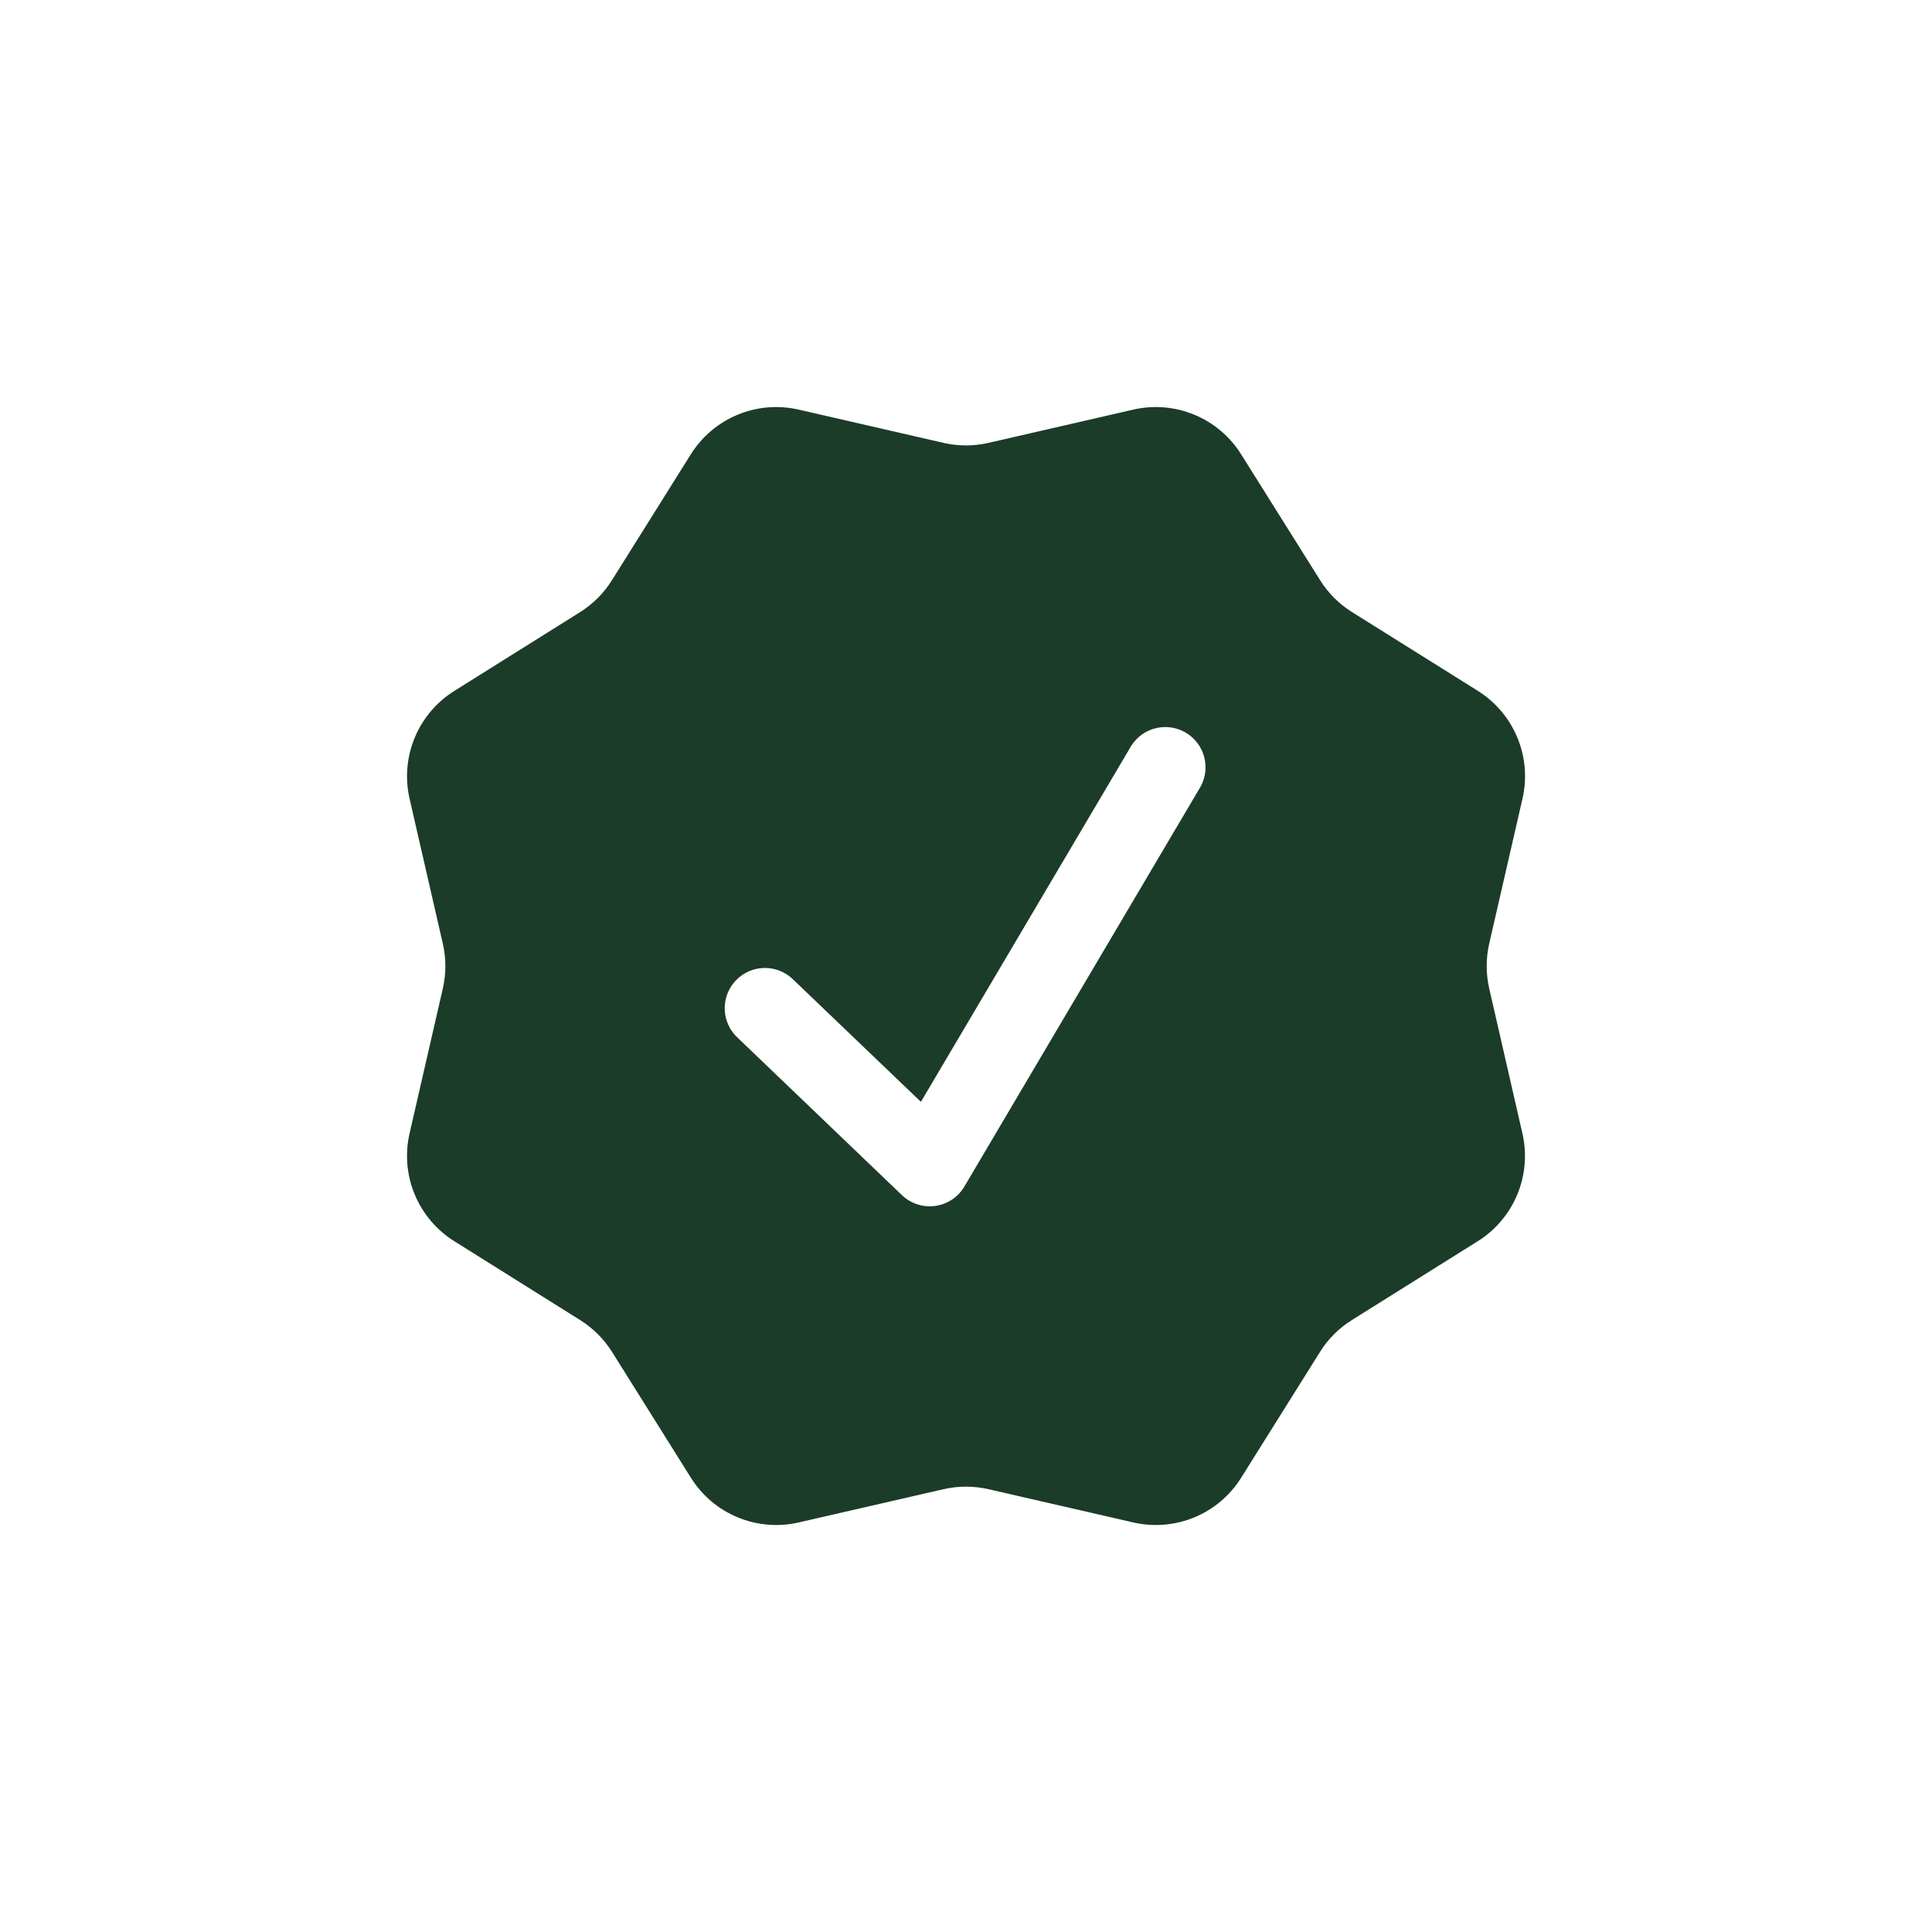 <svg width="115" height="115" viewBox="0 0 115 115" fill="none" xmlns="http://www.w3.org/2000/svg">
<path fill-rule="evenodd" clip-rule="evenodd" d="M73.877 27.042C73.216 25.986 72.243 25.162 71.092 24.686C69.941 24.209 68.67 24.103 67.456 24.382L58.841 26.361C57.958 26.564 57.041 26.564 56.158 26.361L47.542 24.382C46.328 24.103 45.057 24.209 43.907 24.686C42.756 25.162 41.782 25.986 41.121 27.042L36.425 34.536C35.946 35.303 35.299 35.95 34.533 36.433L27.039 41.129C25.985 41.789 25.162 42.761 24.686 43.91C24.209 45.059 24.102 46.328 24.379 47.541L26.358 56.166C26.56 57.047 26.56 57.963 26.358 58.844L24.379 67.464C24.101 68.677 24.207 69.947 24.684 71.097C25.161 72.247 25.984 73.22 27.039 73.88L34.533 78.576C35.299 79.055 35.946 79.702 36.43 80.469L41.126 87.963C42.477 90.124 45.055 91.193 47.542 90.622L56.158 88.643C57.041 88.441 57.958 88.441 58.841 88.643L67.461 90.622C68.674 90.901 69.944 90.794 71.094 90.318C72.244 89.841 73.217 89.018 73.877 87.963L78.573 80.469C79.052 79.702 79.699 79.055 80.466 78.576L87.965 73.88C89.02 73.219 89.842 72.245 90.318 71.094C90.794 69.943 90.899 68.673 90.619 67.46L88.645 58.844C88.442 57.961 88.442 57.044 88.645 56.161L90.624 47.541C90.903 46.328 90.797 45.058 90.321 43.909C89.846 42.759 89.024 41.786 87.969 41.124L80.471 36.429C79.705 35.949 79.058 35.301 78.578 34.536L73.877 27.042ZM71.467 46.817C71.763 46.272 71.837 45.633 71.672 45.035C71.507 44.437 71.116 43.927 70.582 43.611C70.049 43.295 69.413 43.198 68.809 43.341C68.206 43.484 67.681 43.856 67.346 44.378L54.816 65.586L47.25 58.341C47.025 58.111 46.757 57.928 46.46 57.803C46.163 57.679 45.845 57.615 45.523 57.617C45.201 57.618 44.883 57.684 44.588 57.811C44.292 57.938 44.025 58.123 43.803 58.356C43.58 58.588 43.407 58.863 43.293 59.164C43.179 59.465 43.127 59.786 43.139 60.107C43.152 60.429 43.23 60.744 43.367 61.035C43.504 61.326 43.699 61.586 43.939 61.8L53.685 71.139C53.946 71.389 54.26 71.576 54.603 71.687C54.947 71.798 55.31 71.831 55.668 71.781C56.026 71.732 56.367 71.603 56.668 71.403C56.968 71.203 57.22 70.938 57.403 70.627L71.467 46.817Z" fill="#1B3C28"/>
</svg>

